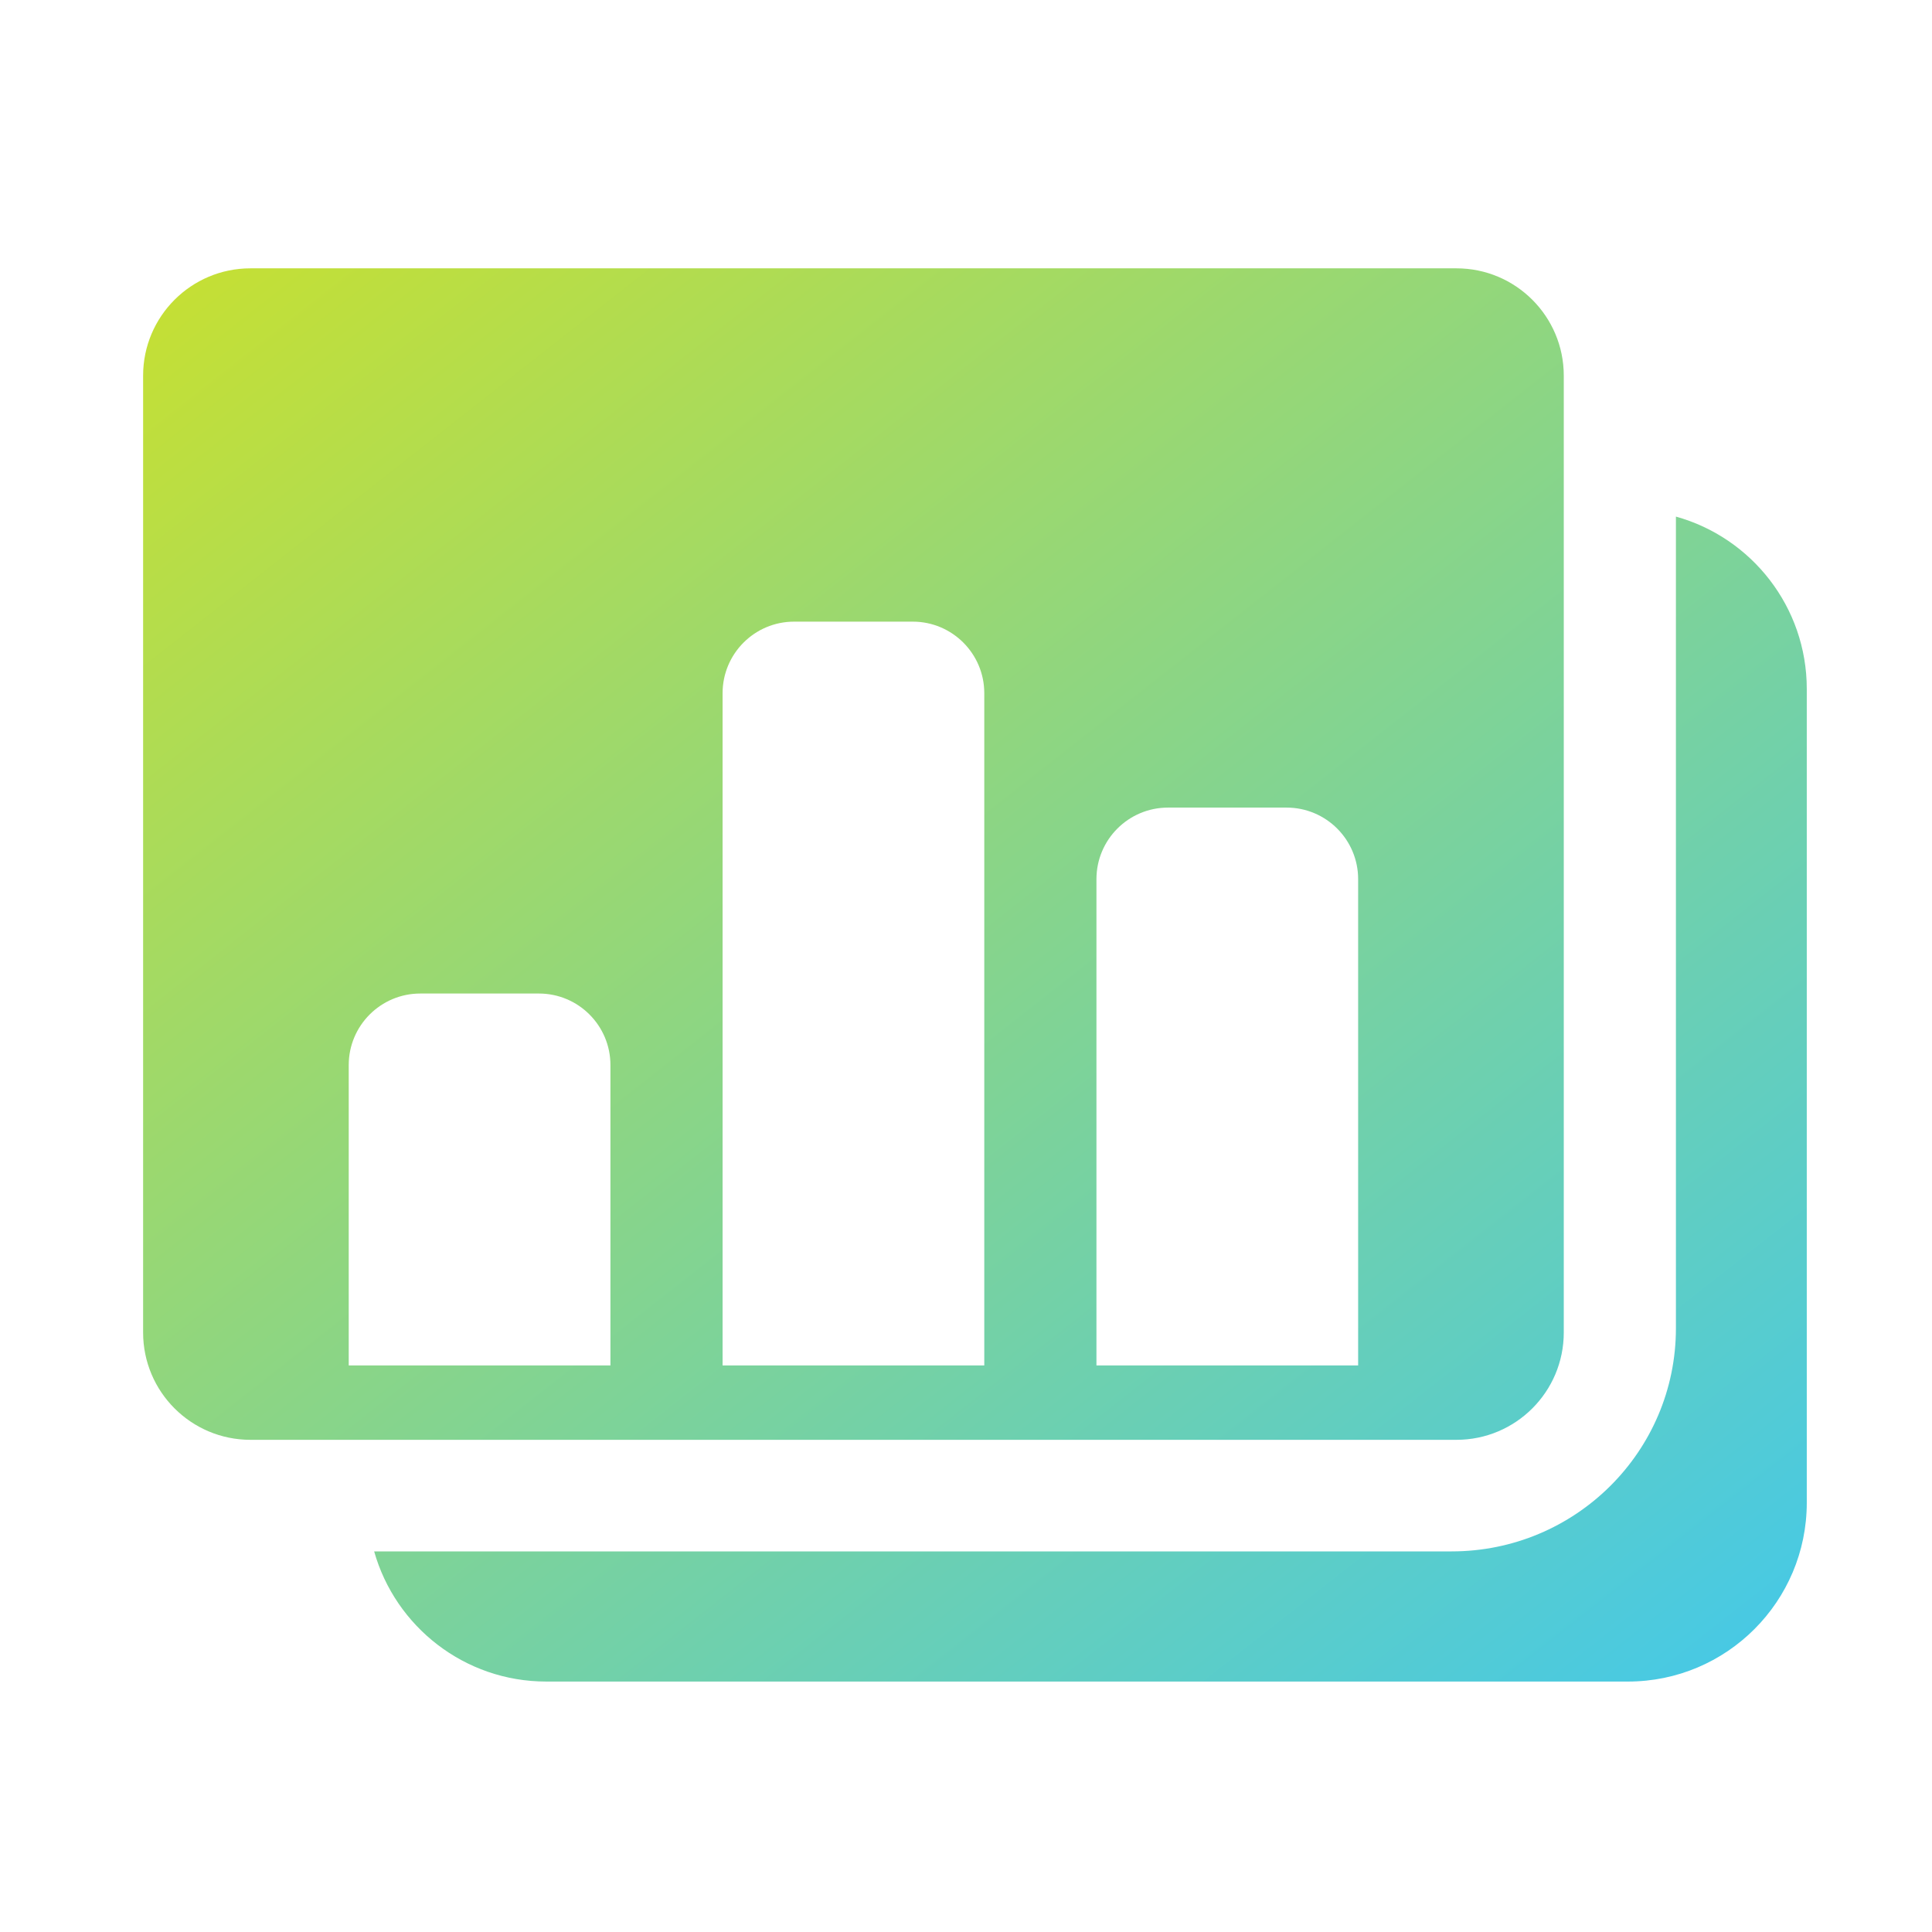<?xml version="1.0" encoding="UTF-8"?>
<svg width="108px" height="108px" viewBox="0 0 108 108" version="1.1" xmlns="http://www.w3.org/2000/svg" xmlns:xlink="http://www.w3.org/1999/xlink">
    <!-- Generator: Sketch 48.1 (47250) - http://www.bohemiancoding.com/sketch -->
    <title>gallery</title>
    <desc>Created with Sketch.</desc>
    <defs>
        <linearGradient x1="94.234%" y1="100%" x2="0%" y2="0%" id="linearGradient-1">
            <stop stop-color="#47C9E5" offset="0%"></stop>
            <stop stop-color="#C7E031" offset="100%"></stop>
        </linearGradient>
    </defs>
    <g id="Artboard-3" stroke="none" stroke-width="1" fill="none" fill-rule="evenodd" transform="translate(-260, -253)">
        <path d="M353.685,281.878 C357.904,283.051 361,286.921 361,291.513 L361,337 C361,342.523 356.523,347 351,347 L290.539,347 C285.961,347 282.101,343.923 280.915,339.724 L341.146,339.724 C348.071,339.724 353.685,334.139 353.685,327.25 L353.685,281.878 Z M274,268 L341.416,268 C344.729,268 347.416,270.686 347.416,274 L347.416,327.487 C347.416,330.801 344.729,333.487 341.416,333.487 L274,333.487 C270.686,333.487 268,330.801 268,327.487 L268,274 C268,270.686 270.686,268 274,268 Z M283.494,308.539 C281.285,308.539 279.494,310.33 279.494,312.539 L279.494,329.329 L294.124,329.329 L294.124,312.539 C294.124,310.33 292.333,308.539 290.124,308.539 L283.494,308.539 Z M304.393,287.75 C302.184,287.75 300.393,289.541 300.393,291.75 L300.393,329.329 L315.022,329.329 L315.022,291.75 C315.022,289.541 313.232,287.75 311.022,287.75 L304.393,287.75 Z M325.292,298.145 C323.083,298.145 321.292,299.936 321.292,302.145 L321.292,329.329 L335.921,329.329 L335.921,302.145 C335.921,299.936 334.13,298.145 331.921,298.145 L325.292,298.145 Z" id="Combined-Shape" fill="url(#linearGradient-1)"></path>
    </g>
</svg>